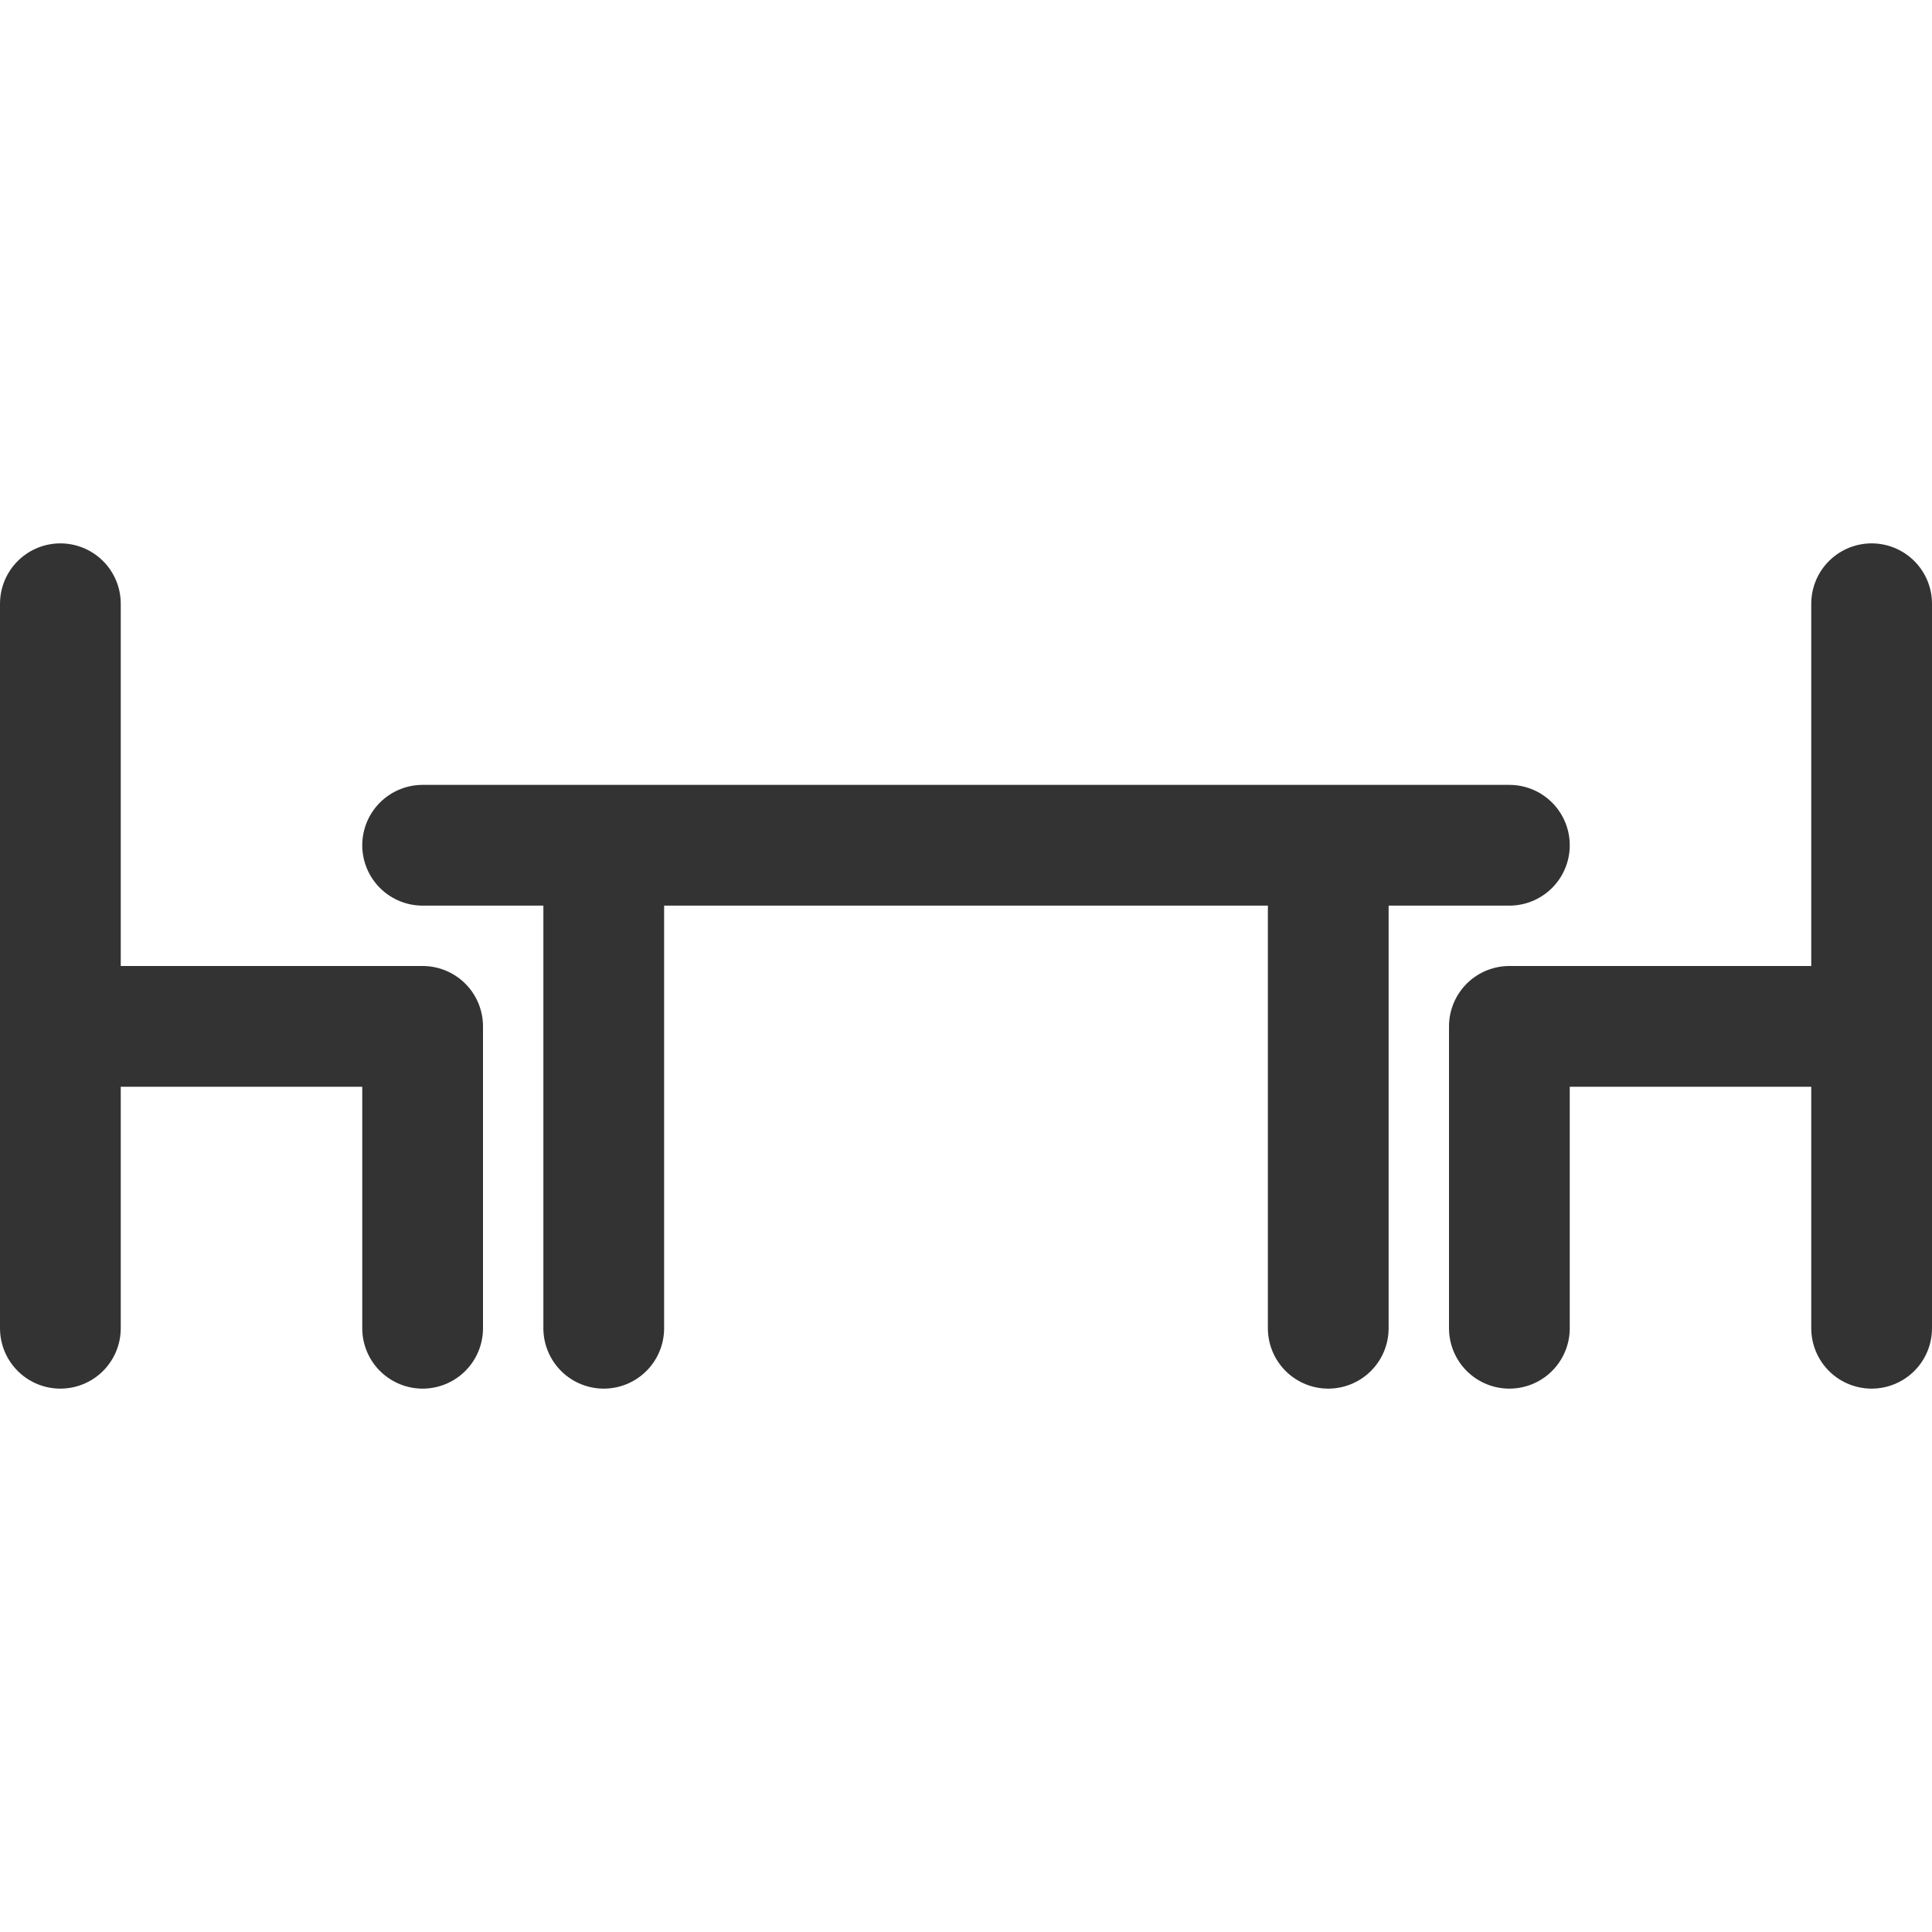 <svg xmlns="http://www.w3.org/2000/svg" viewBox="0 0 32 32"><path d="M7 14h18m-15 0v8m12-8v8M1 10v12m30-12v12M1 17h6v5m18 0v-5h6" stroke="#333" stroke-width="2" stroke-linecap="round" stroke-linejoin="round" stroke-miterlimit="10" fill="none"/></svg>